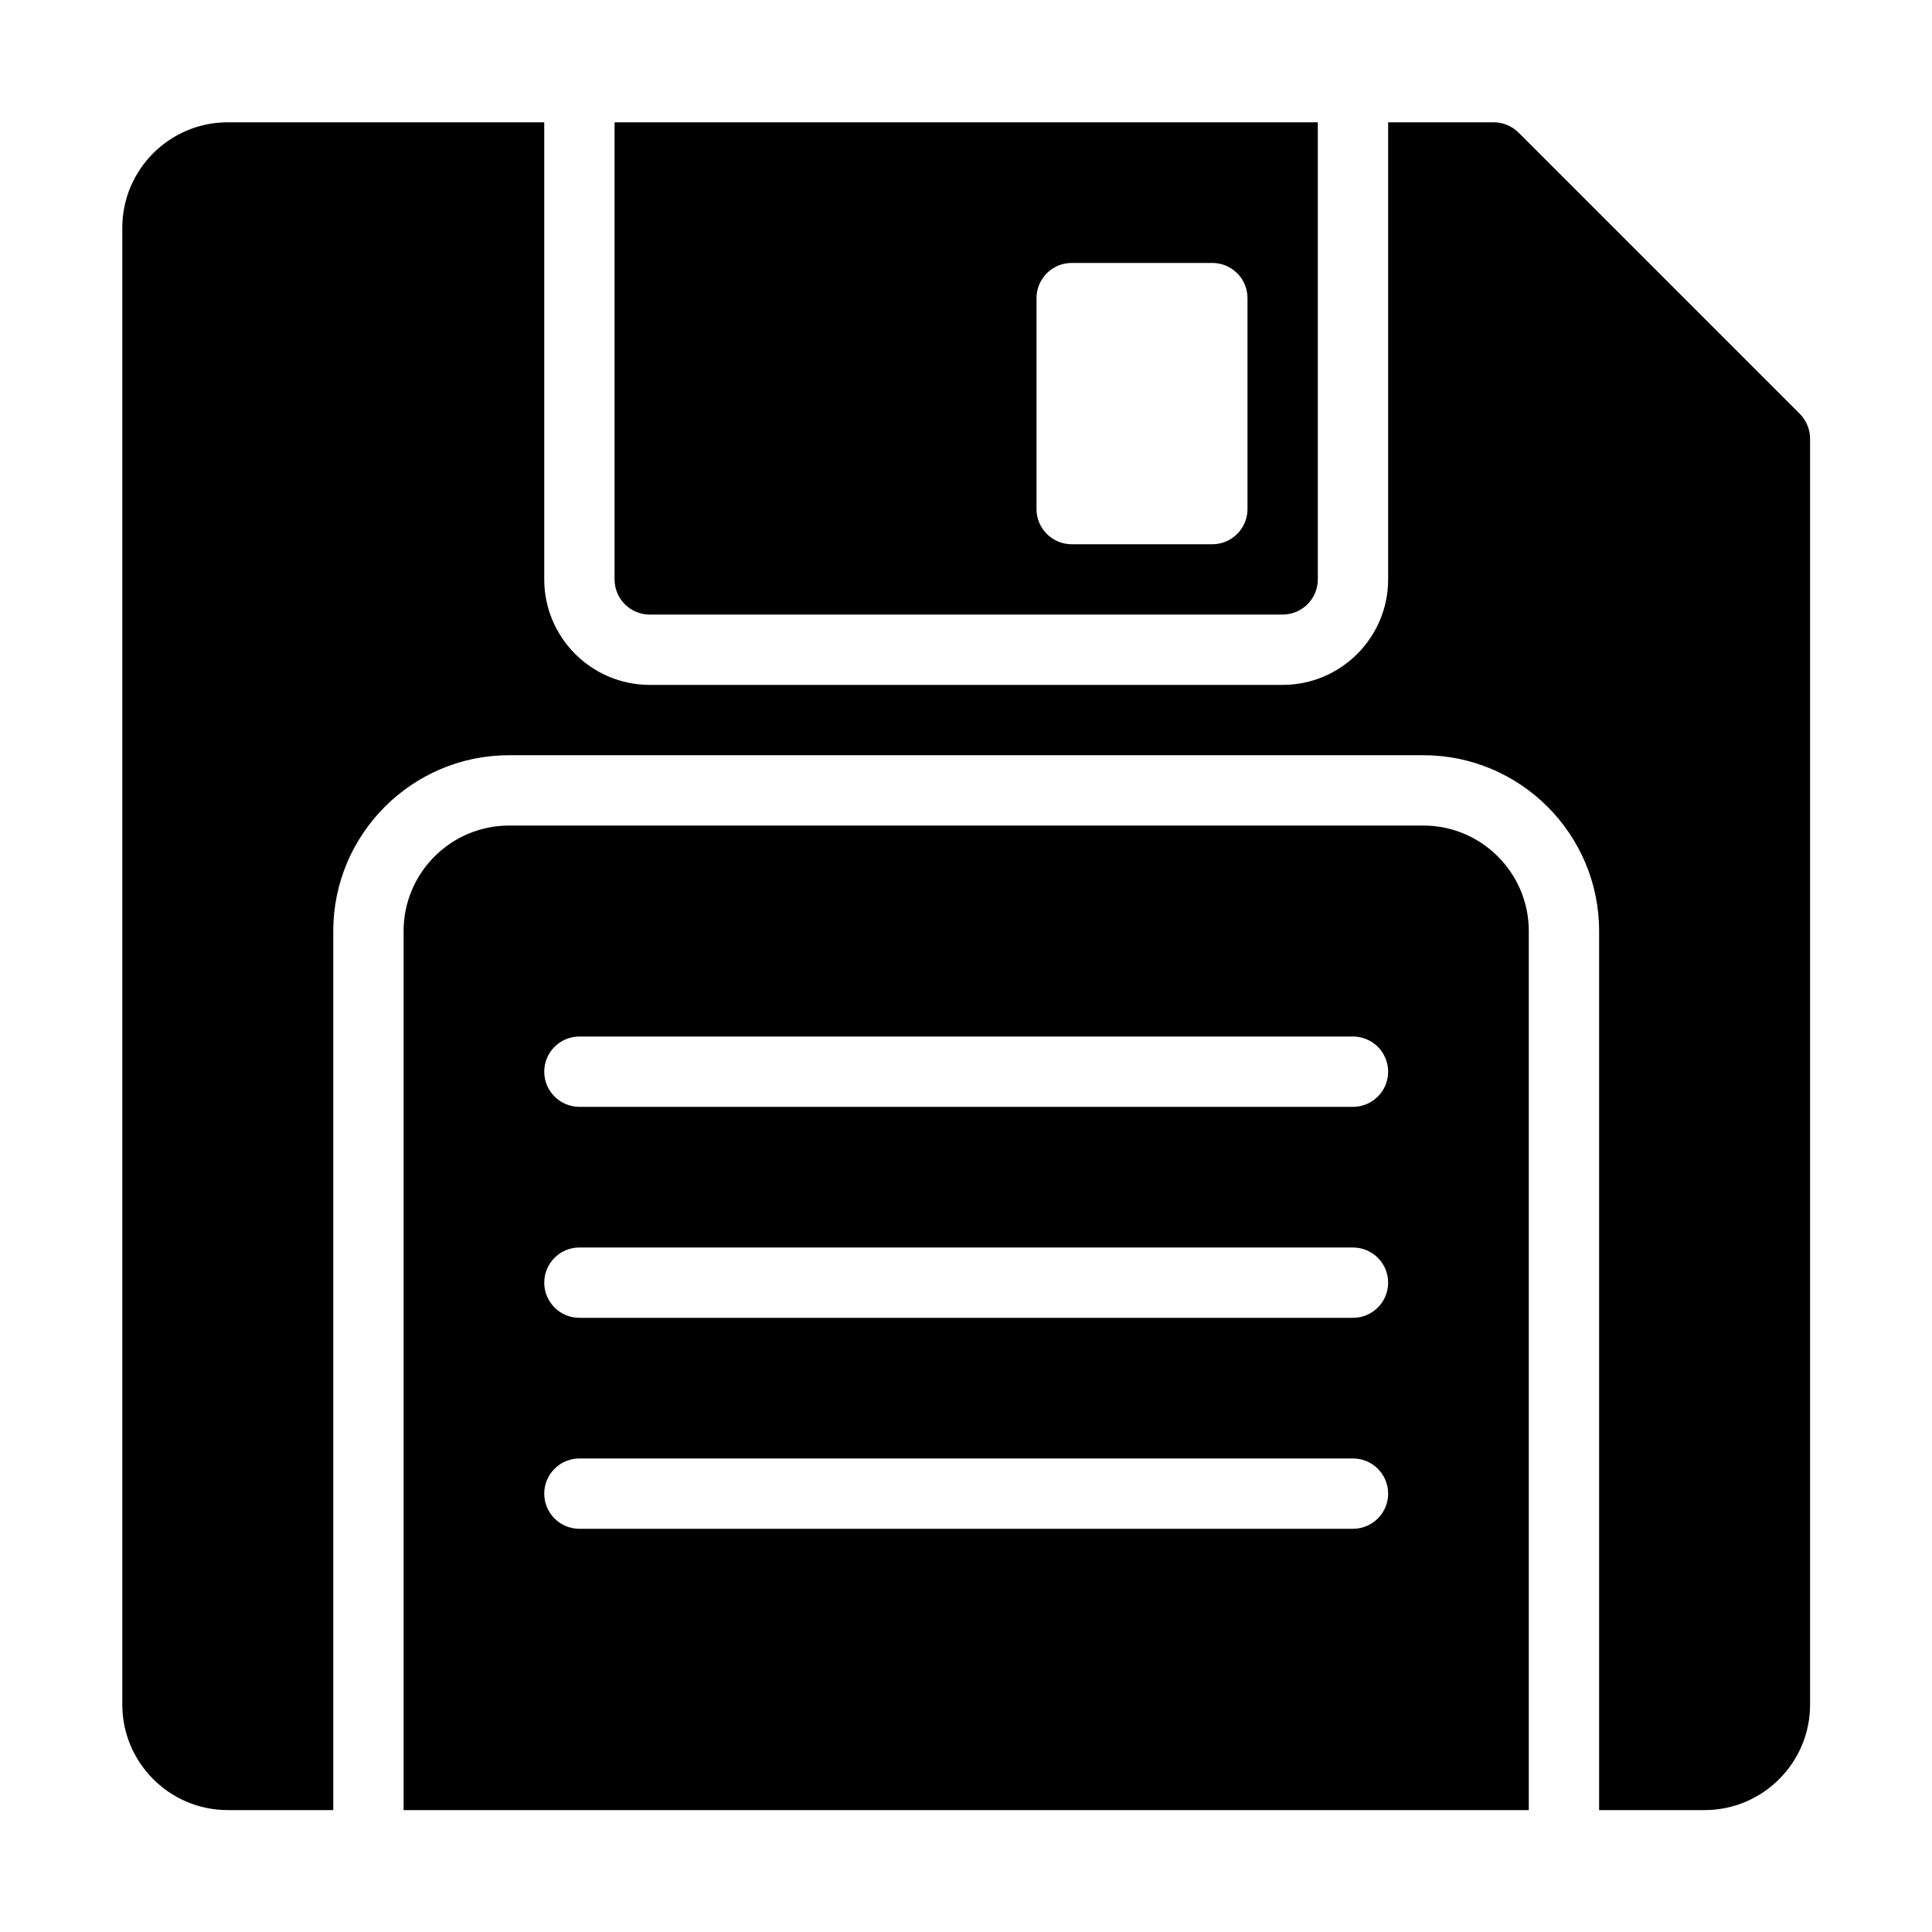 <?xml version="1.0" encoding="UTF-8" standalone="no"?>
<!DOCTYPE svg PUBLIC "-//W3C//DTD SVG 1.1//EN" "http://www.w3.org/Graphics/SVG/1.1/DTD/svg11.dtd">
<svg width="100%" height="100%" viewBox="0 0 30 30" version="1.1" xmlns="http://www.w3.org/2000/svg" xmlns:xlink="http://www.w3.org/1999/xlink" xml:space="preserve" xmlns:serif="http://www.serif.com/" style="fill-rule:evenodd;clip-rule:evenodd;stroke-linejoin:round;stroke-miterlimit:2;">
    <rect id="Artboard1" x="0" y="0" width="30" height="30" style="fill:none;"/>
    <g id="Artboard11" serif:id="Artboard1">
        <g transform="matrix(1.092,0,0,1.092,1.899,1.899)">
            <path d="M7.5,7L16.5,7C16.775,7 17,6.776 17,6.5L17,0L7,0L7,6.5C7,6.776 7.224,7 7.5,7ZM13,2.5C13,2.224 13.224,2 13.5,2L15.5,2C15.776,2 16,2.224 16,2.5L16,5.5C16,5.776 15.776,6 15.5,6L13.5,6C13.224,6 13,5.776 13,5.5L13,2.5Z" style="fill-rule:nonzero;"/>
            <path d="M18.5,10L5.5,10C4.673,10 4,10.673 4,11.5L4,24L20,24L20,11.5C20,10.673 19.327,10 18.5,10ZM17.5,20L6.5,20C6.224,20 6,19.776 6,19.5C6,19.224 6.224,19 6.5,19L17.5,19C17.776,19 18,19.224 18,19.5C18,19.776 17.776,20 17.5,20ZM17.5,17L6.5,17C6.224,17 6,16.776 6,16.5C6,16.224 6.224,16 6.5,16L17.5,16C17.776,16 18,16.224 18,16.5C18,16.776 17.776,17 17.5,17ZM17.5,14L6.5,14C6.224,14 6,13.776 6,13.5C6,13.224 6.224,13 6.5,13L17.5,13C17.776,13 18,13.224 18,13.5C18,13.776 17.776,14 17.5,14Z" style="fill-rule:nonzero;"/>
            <path d="M23.854,4.146L19.854,0.146C19.76,0.053 19.633,0 19.5,0L18,0L18,6.5C18,7.327 17.327,8 16.5,8L7.5,8C6.673,8 6,7.327 6,6.5L6,0L1.5,0C0.673,0 0,0.673 0,1.5L0,22.5C0,23.327 0.673,24 1.5,24L3,24L3,11.5C3,10.122 4.122,9 5.5,9L18.5,9C19.879,9 21,10.122 21,11.5L21,24L22.5,24C23.327,24 24,23.327 24,22.5L24,4.5C24,4.367 23.947,4.24 23.854,4.146Z" style="fill-rule:nonzero;"/>
        </g>
    </g>
</svg>
